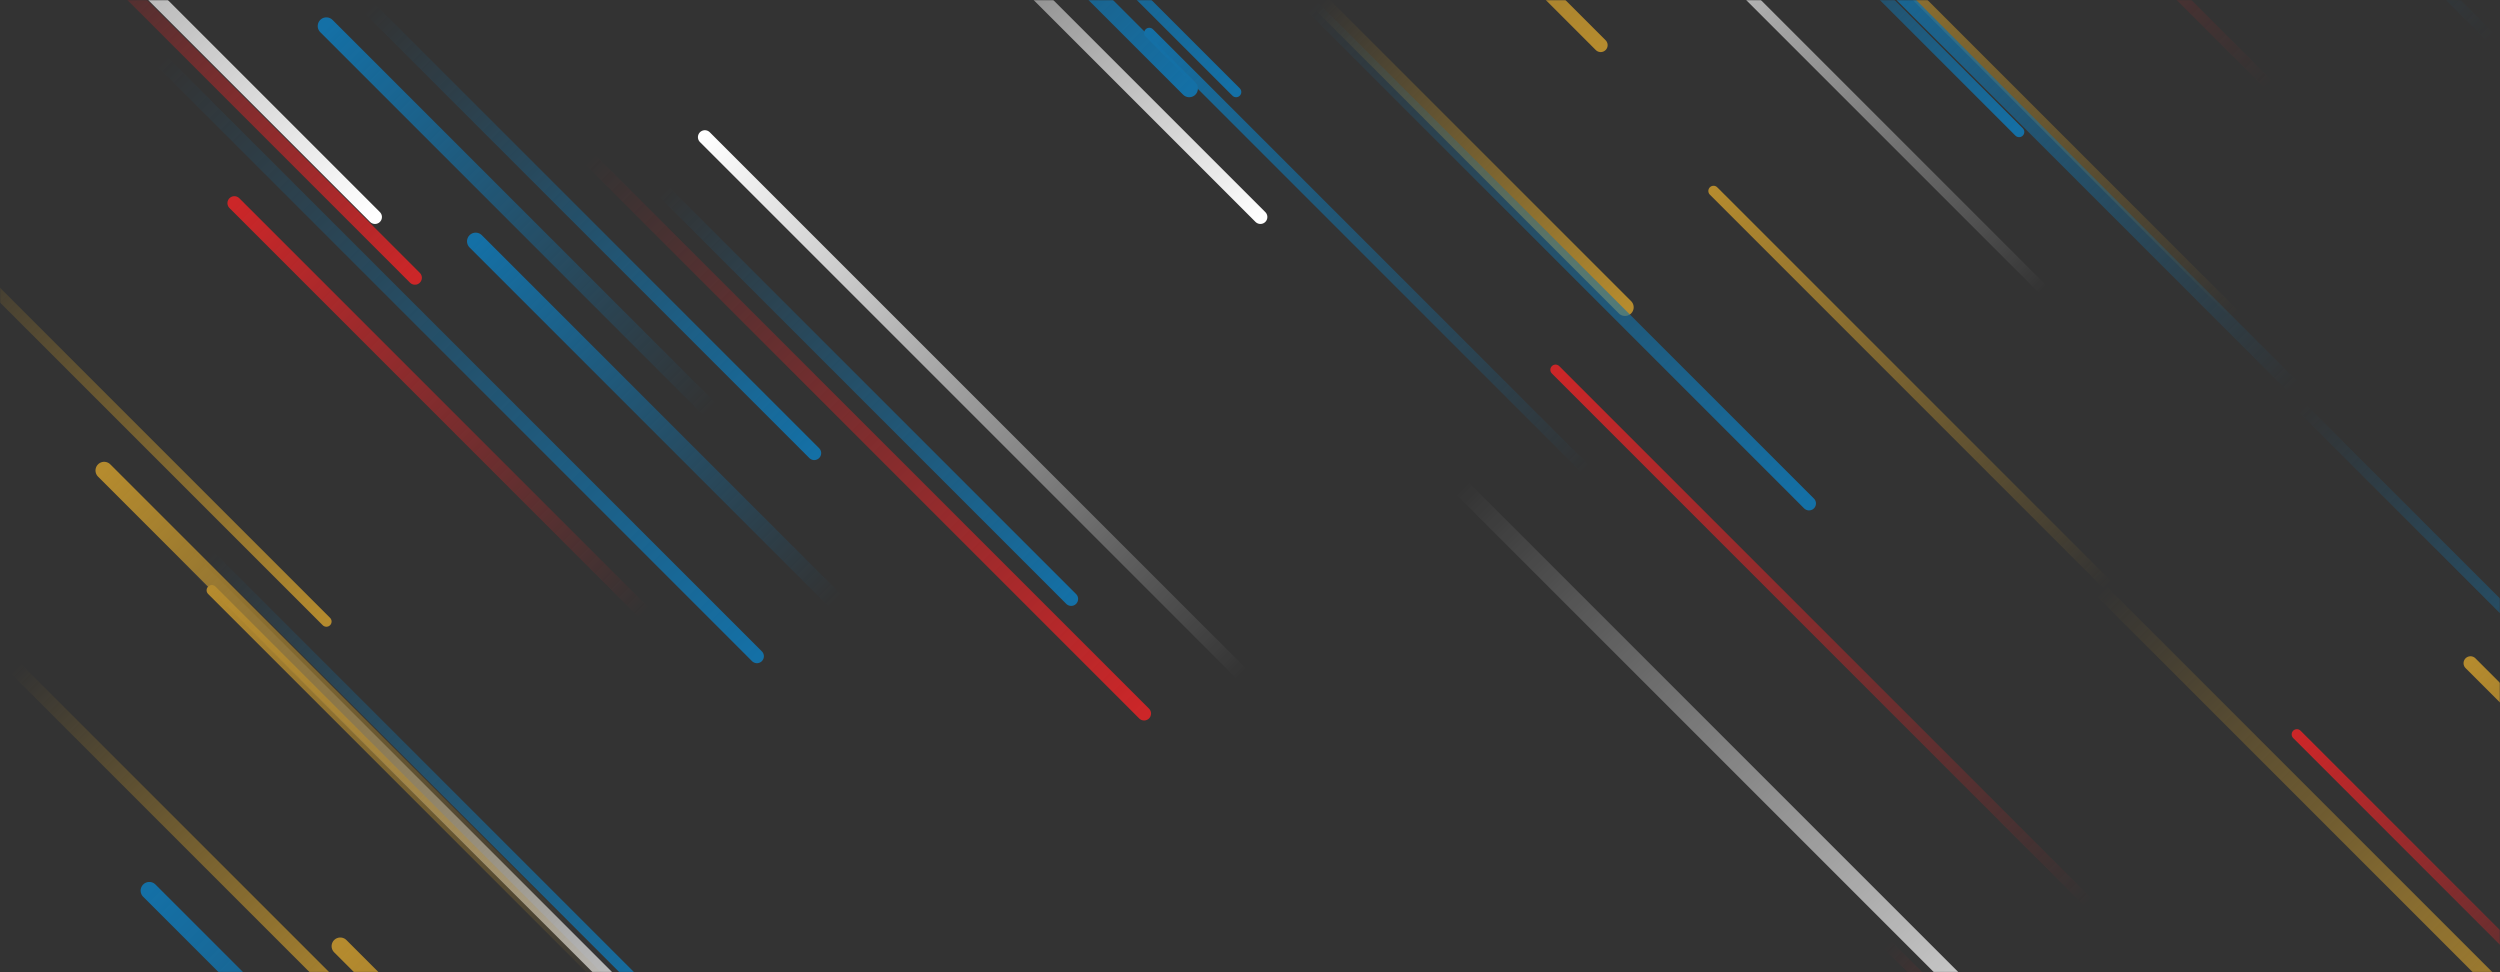 <svg xmlns="http://www.w3.org/2000/svg" version="1.1" xmlns:xlink="http://www.w3.org/1999/xlink" xmlns:svgjs="http://svgjs.dev/svgjs" width="1440" height="560" preserveAspectRatio="none" viewBox="0 0 1440 560"><rect x="0" y="0" width="1440" height="560" fill="#333333" stroke="none"/><g mask="url(&quot;#SvgjsMask1140&quot;)" fill="none"><path d="M1087 544L1302 759" stroke-width="6" stroke="url(&quot;#SvgjsLinearGradient1141&quot;)" stroke-linecap="round" class="BottomRight"></path><path d="M1163 76L1004 -83" stroke-width="6" stroke="url(&quot;#SvgjsLinearGradient1142&quot;)" stroke-linecap="round" class="BottomRight"></path><path d="M340 92L659 411" stroke-width="8" stroke="url(&quot;#SvgjsLinearGradient1141&quot;)" stroke-linecap="round" class="BottomRight"></path><path d="M761 2L936 177" stroke-width="10" stroke="url(&quot;#SvgjsLinearGradient1143&quot;)" stroke-linecap="round" class="BottomRight"></path><path d="M274 139L481 346" stroke-width="10" stroke="url(&quot;#SvgjsLinearGradient1144&quot;)" stroke-linecap="round" class="TopLeft"></path><path d="M1323 423L1507 607" stroke-width="6" stroke="url(&quot;#SvgjsLinearGradient1145&quot;)" stroke-linecap="round" class="TopLeft"></path><path d="M371 353L135 117" stroke-width="8" stroke="url(&quot;#SvgjsLinearGradient1145&quot;)" stroke-linecap="round" class="TopLeft"></path><path d="M1203 520L896 213" stroke-width="6" stroke="url(&quot;#SvgjsLinearGradient1145&quot;)" stroke-linecap="round" class="TopLeft"></path><path d="M1042 290L755 3" stroke-width="8" stroke="url(&quot;#SvgjsLinearGradient1142&quot;)" stroke-linecap="round" class="BottomRight"></path><path d="M1307 49L913 -345" stroke-width="6" stroke="url(&quot;#SvgjsLinearGradient1145&quot;)" stroke-linecap="round" class="TopLeft"></path><path d="M842 281L1235 674" stroke-width="10" stroke="url(&quot;#SvgjsLinearGradient1146&quot;)" stroke-linecap="round" class="BottomRight"></path><path d="M188 358L-35 135" stroke-width="6" stroke="url(&quot;#SvgjsLinearGradient1143&quot;)" stroke-linecap="round" class="BottomRight"></path><path d="M712 53L356 -303" stroke-width="6" stroke="url(&quot;#SvgjsLinearGradient1142&quot;)" stroke-linecap="round" class="BottomRight"></path><path d="M409 236L188 15" stroke-width="10" stroke="url(&quot;#SvgjsLinearGradient1144&quot;)" stroke-linecap="round" class="TopLeft"></path><path d="M239 160L33 -46" stroke-width="8" stroke="url(&quot;#SvgjsLinearGradient1141&quot;)" stroke-linecap="round" class="BottomRight"></path><path d="M9 385L214 590" stroke-width="8" stroke="url(&quot;#SvgjsLinearGradient1143&quot;)" stroke-linecap="round" class="BottomRight"></path><path d="M913 270L662 19" stroke-width="6" stroke="url(&quot;#SvgjsLinearGradient1144&quot;)" stroke-linecap="round" class="TopLeft"></path><path d="M196 545L586 935" stroke-width="10" stroke="url(&quot;#SvgjsLinearGradient1147&quot;)" stroke-linecap="round" class="TopLeft"></path><path d="M216 125L-167 -258" stroke-width="8" stroke="url(&quot;#SvgjsLinearGradient1146&quot;)" stroke-linecap="round" class="BottomRight"></path><path d="M685 51L404 -230" stroke-width="10" stroke="url(&quot;#SvgjsLinearGradient1142&quot;)" stroke-linecap="round" class="BottomRight"></path><path d="M1210 340L1488 618" stroke-width="8" stroke="url(&quot;#SvgjsLinearGradient1143&quot;)" stroke-linecap="round" class="BottomRight"></path><path d="M86 513L425 852" stroke-width="10" stroke="url(&quot;#SvgjsLinearGradient1144&quot;)" stroke-linecap="round" class="TopLeft"></path><path d="M1326 235L1609 518" stroke-width="6" stroke="url(&quot;#SvgjsLinearGradient1142&quot;)" stroke-linecap="round" class="BottomRight"></path><path d="M104 317L479 692" stroke-width="8" stroke="url(&quot;#SvgjsLinearGradient1146&quot;)" stroke-linecap="round" class="BottomRight"></path><path d="M436 378L93 35" stroke-width="8" stroke="url(&quot;#SvgjsLinearGradient1142&quot;)" stroke-linecap="round" class="BottomRight"></path><path d="M726 125L484 -117" stroke-width="8" stroke="url(&quot;#SvgjsLinearGradient1146&quot;)" stroke-linecap="round" class="BottomRight"></path><path d="M122 340L353 571" stroke-width="6" stroke="url(&quot;#SvgjsLinearGradient1147&quot;)" stroke-linecap="round" class="TopLeft"></path><path d="M1287 181L1012 -94" stroke-width="6" stroke="url(&quot;#SvgjsLinearGradient1147&quot;)" stroke-linecap="round" class="TopLeft"></path><path d="M1177 167L903 -107" stroke-width="6" stroke="url(&quot;#SvgjsLinearGradient1148&quot;)" stroke-linecap="round" class="TopLeft"></path><path d="M213 5L469 261" stroke-width="8" stroke="url(&quot;#SvgjsLinearGradient1142&quot;)" stroke-linecap="round" class="BottomRight"></path><path d="M1423 382L1666 625" stroke-width="8" stroke="url(&quot;#SvgjsLinearGradient1147&quot;)" stroke-linecap="round" class="TopLeft"></path><path d="M922 26L560 -336" stroke-width="8" stroke="url(&quot;#SvgjsLinearGradient1143&quot;)" stroke-linecap="round" class="BottomRight"></path><path d="M60 271L328 539" stroke-width="10" stroke="url(&quot;#SvgjsLinearGradient1147&quot;)" stroke-linecap="round" class="TopLeft"></path><path d="M987 110L1214 337" stroke-width="6" stroke="url(&quot;#SvgjsLinearGradient1147&quot;)" stroke-linecap="round" class="TopLeft"></path><path d="M1435 22L1022 -391" stroke-width="6" stroke="url(&quot;#SvgjsLinearGradient1144&quot;)" stroke-linecap="round" class="TopLeft"></path><path d="M1321 223L1049 -49" stroke-width="8" stroke="url(&quot;#SvgjsLinearGradient1144&quot;)" stroke-linecap="round" class="TopLeft"></path><path d="M121 320L381 580" stroke-width="6" stroke="url(&quot;#SvgjsLinearGradient1142&quot;)" stroke-linecap="round" class="BottomRight"></path><path d="M617 345L382 110" stroke-width="8" stroke="url(&quot;#SvgjsLinearGradient1142&quot;)" stroke-linecap="round" class="BottomRight"></path><path d="M715 388L406 79" stroke-width="8" stroke="url(&quot;#SvgjsLinearGradient1148&quot;)" stroke-linecap="round" class="TopLeft"></path></g><defs><mask id="SvgjsMask1140"><rect width="1440" height="560" fill="#ffffff"></rect></mask><linearGradient x1="0%" y1="0%" x2="100%" y2="100%" id="SvgjsLinearGradient1141"><stop stop-color="rgba(204, 38, 40, 0)" offset="0"></stop><stop stop-color="rgba(204, 38, 40, 1)" offset="1"></stop></linearGradient><linearGradient x1="0%" y1="0%" x2="100%" y2="100%" id="SvgjsLinearGradient1142"><stop stop-color="rgba(20, 112, 166, 0)" offset="0"></stop><stop stop-color="rgba(20, 112, 166, 1)" offset="1"></stop></linearGradient><linearGradient x1="0%" y1="0%" x2="100%" y2="100%" id="SvgjsLinearGradient1143"><stop stop-color="rgba(181, 139, 46, 0)" offset="0"></stop><stop stop-color="rgba(181, 139, 46, 1)" offset="1"></stop></linearGradient><linearGradient x1="100%" y1="100%" x2="0%" y2="0%" id="SvgjsLinearGradient1144"><stop stop-color="rgba(20, 112, 166, 0)" offset="0"></stop><stop stop-color="rgba(20, 112, 166, 1)" offset="1"></stop></linearGradient><linearGradient x1="100%" y1="100%" x2="0%" y2="0%" id="SvgjsLinearGradient1145"><stop stop-color="rgba(204, 38, 40, 0)" offset="0"></stop><stop stop-color="rgba(204, 38, 40, 1)" offset="1"></stop></linearGradient><linearGradient x1="0%" y1="0%" x2="100%" y2="100%" id="SvgjsLinearGradient1146"><stop stop-color="rgba(255, 255, 255, 0)" offset="0"></stop><stop stop-color="rgba(255, 255, 255, 1)" offset="1"></stop></linearGradient><linearGradient x1="100%" y1="100%" x2="0%" y2="0%" id="SvgjsLinearGradient1147"><stop stop-color="rgba(181, 139, 46, 0)" offset="0"></stop><stop stop-color="rgba(181, 139, 46, 1)" offset="1"></stop></linearGradient><linearGradient x1="100%" y1="100%" x2="0%" y2="0%" id="SvgjsLinearGradient1148"><stop stop-color="rgba(255, 255, 255, 0)" offset="0"></stop><stop stop-color="rgba(255, 255, 255, 1)" offset="1"></stop></linearGradient></defs></svg>